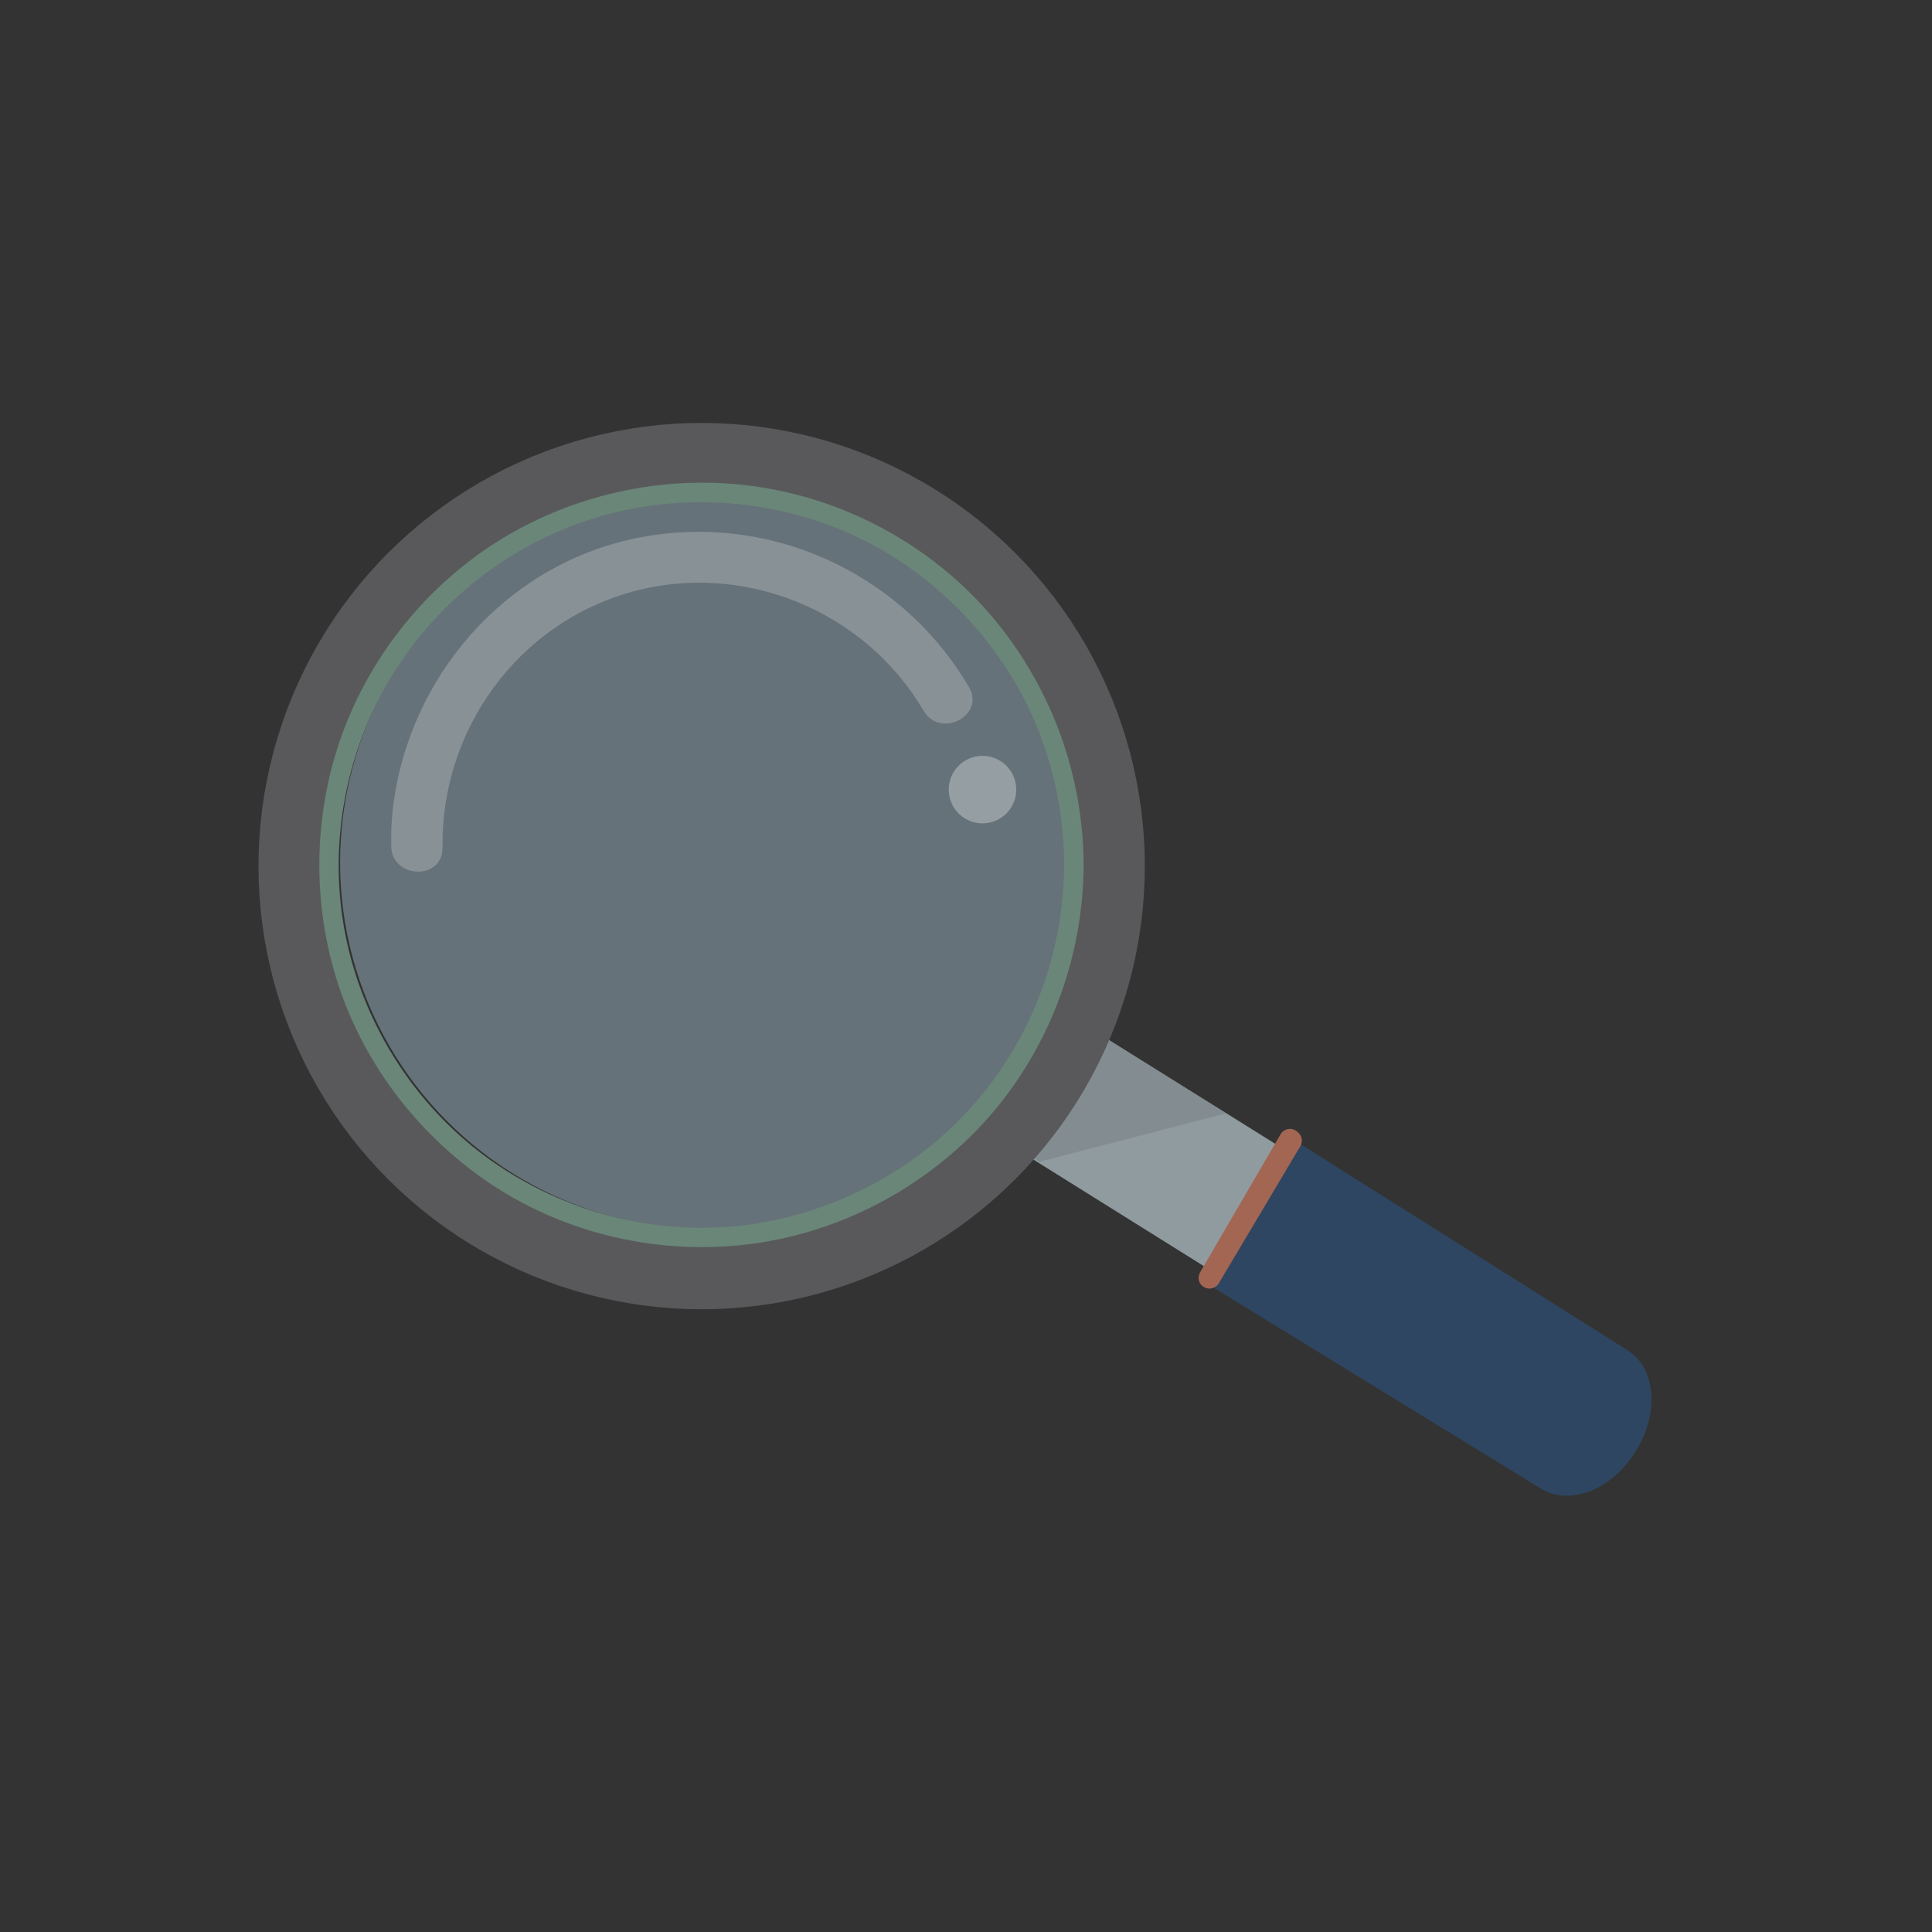 <?xml version="1.0" encoding="utf-8"?>
<!-- Generator: Adobe Illustrator 22.0.1, SVG Export Plug-In . SVG Version: 6.00 Build 0)  -->
<svg version="1.1" xmlns="http://www.w3.org/2000/svg" xmlns:xlink="http://www.w3.org/1999/xlink" x="0px" y="0px"
	 viewBox="0 0 1122 1122" style="enable-background:new 0 0 1122 1122;" xml:space="preserve">
<rect x="0" y="0" width="1122" height="1122" fill="#333333" stroke="none"/>
<style type="text/css">
	.st0{fill:#909BA0;}
	.st1{fill:#2E4661;}
	.st2{opacity:0.12;fill:#272525;}
	.st3{fill:none;stroke:#59595B;stroke-width:40;stroke-miterlimit:10;}
	.st4{opacity:0.4;fill:#B3D1E2;}
	.st5{opacity:0.22;}
	.st6{fill:#FFFFFF;}
	.st7{opacity:0.31;fill:#FFFFFF;}
	.st8{fill:#A36652;}
	.st9{fill:#6A8678;}
</style>
<g id="BG">
</g>
<g id="Objects">
	<g>
		<g>
			<g>
				<g>
					<g>
						
							<rect x="681.1" y="558.2" transform="matrix(0.53 -0.848 0.848 0.53 -254.714 942.327)" class="st0" width="82.2" height="285.3"/>
						<path class="st1" d="M950.1,842.5l-0.5,0.8c-13.7,22-38.2,31.5-54.7,21.2L705.2,748.1l49.8-83.8l190,119.7
							C961.6,794.3,963.8,820.5,950.1,842.5z"/>
					</g>
					<polygon class="st2" points="591.7,666 603.7,674.7 711.9,646.6 621.7,589.1 					"/>
				</g>
				<g>
					
						<ellipse transform="matrix(0.707 -0.707 0.707 0.707 -236.309 435.535)" class="st3" cx="407.6" cy="503" rx="237.4" ry="237.4"/>
					<circle class="st4" cx="410.4" cy="500.8" r="212.9"/>
				</g>
			</g>
			<g>
				<g class="st5">
					<path class="st6" d="M257,492.2c-1-67.9,43.1-129.3,108.5-148.1c65.3-18.8,136.5,10,170.9,68.7c9.7,16.5,36,2.7,26.3-13.8
						c-39.6-67.5-118-102.4-194.5-86.2c-75.4,16-131,80.8-140,156.5c-0.9,7.3-1.1,14.7-1,22.1C227.5,510.5,257.3,511.5,257,492.2
						L257,492.2z"/>
				</g>
				
					<ellipse transform="matrix(1 -1.659144e-02 1.659144e-02 1 -7.528 9.528)" class="st7" cx="570.5" cy="458.5" rx="19.6" ry="19.6"/>
			</g>
		</g>
		<path class="st8" d="M707.8,745.3l47.4-79.7c1.6-2.7,0.9-6.3-1.6-8.2l-0.8-0.6c-3-2.2-7.2-1.3-9.1,1.9L696.9,739
			c-1.7,3-0.7,6.9,2.4,8.5l0.1,0.1C702.3,749.2,706,748.2,707.8,745.3z"/>
		<g>
			<path class="st9" d="M618,502.3c-0.2,51.2-18.8,100.8-52.6,139.2c-33.4,38-79.8,62.5-129.7,69.6c-51.1,7.2-103.8-5.7-146.4-34.3
				c-41.6-27.9-71.9-70.9-85.2-119c-13.8-49.9-8.1-104.3,15.2-150.5c22.4-44.5,60.9-80.3,106.8-99.5c47.9-20.1,102.3-21.3,151.3-4.3
				c47.2,16.3,87.3,50.3,112.4,93.3C608.4,428.8,617.9,465.4,618,502.3c0,7.3,11.4,7.3,11.3,0c-0.2-51.3-17.9-100.6-50.1-140.5
				c-31.4-38.9-76.5-66.1-125.3-76.6c-50.6-10.9-104.1-3.3-149.9,20.6c-44,22.9-79.6,61.4-99.7,106.7
				c-21,47.4-24.5,101.5-10.3,151.3c13.7,48.1,44.2,90.2,84.7,119.4c41.6,30,93.5,44.1,144.5,40.5c50.6-3.5,98.7-24.9,135.8-59.3
				c44.8-41.6,70.1-101.2,70.3-162.1C629.4,495,618.1,495,618,502.3z"/>
		</g>
	</g>
</g>
<g id="Text">
</g>
</svg>
